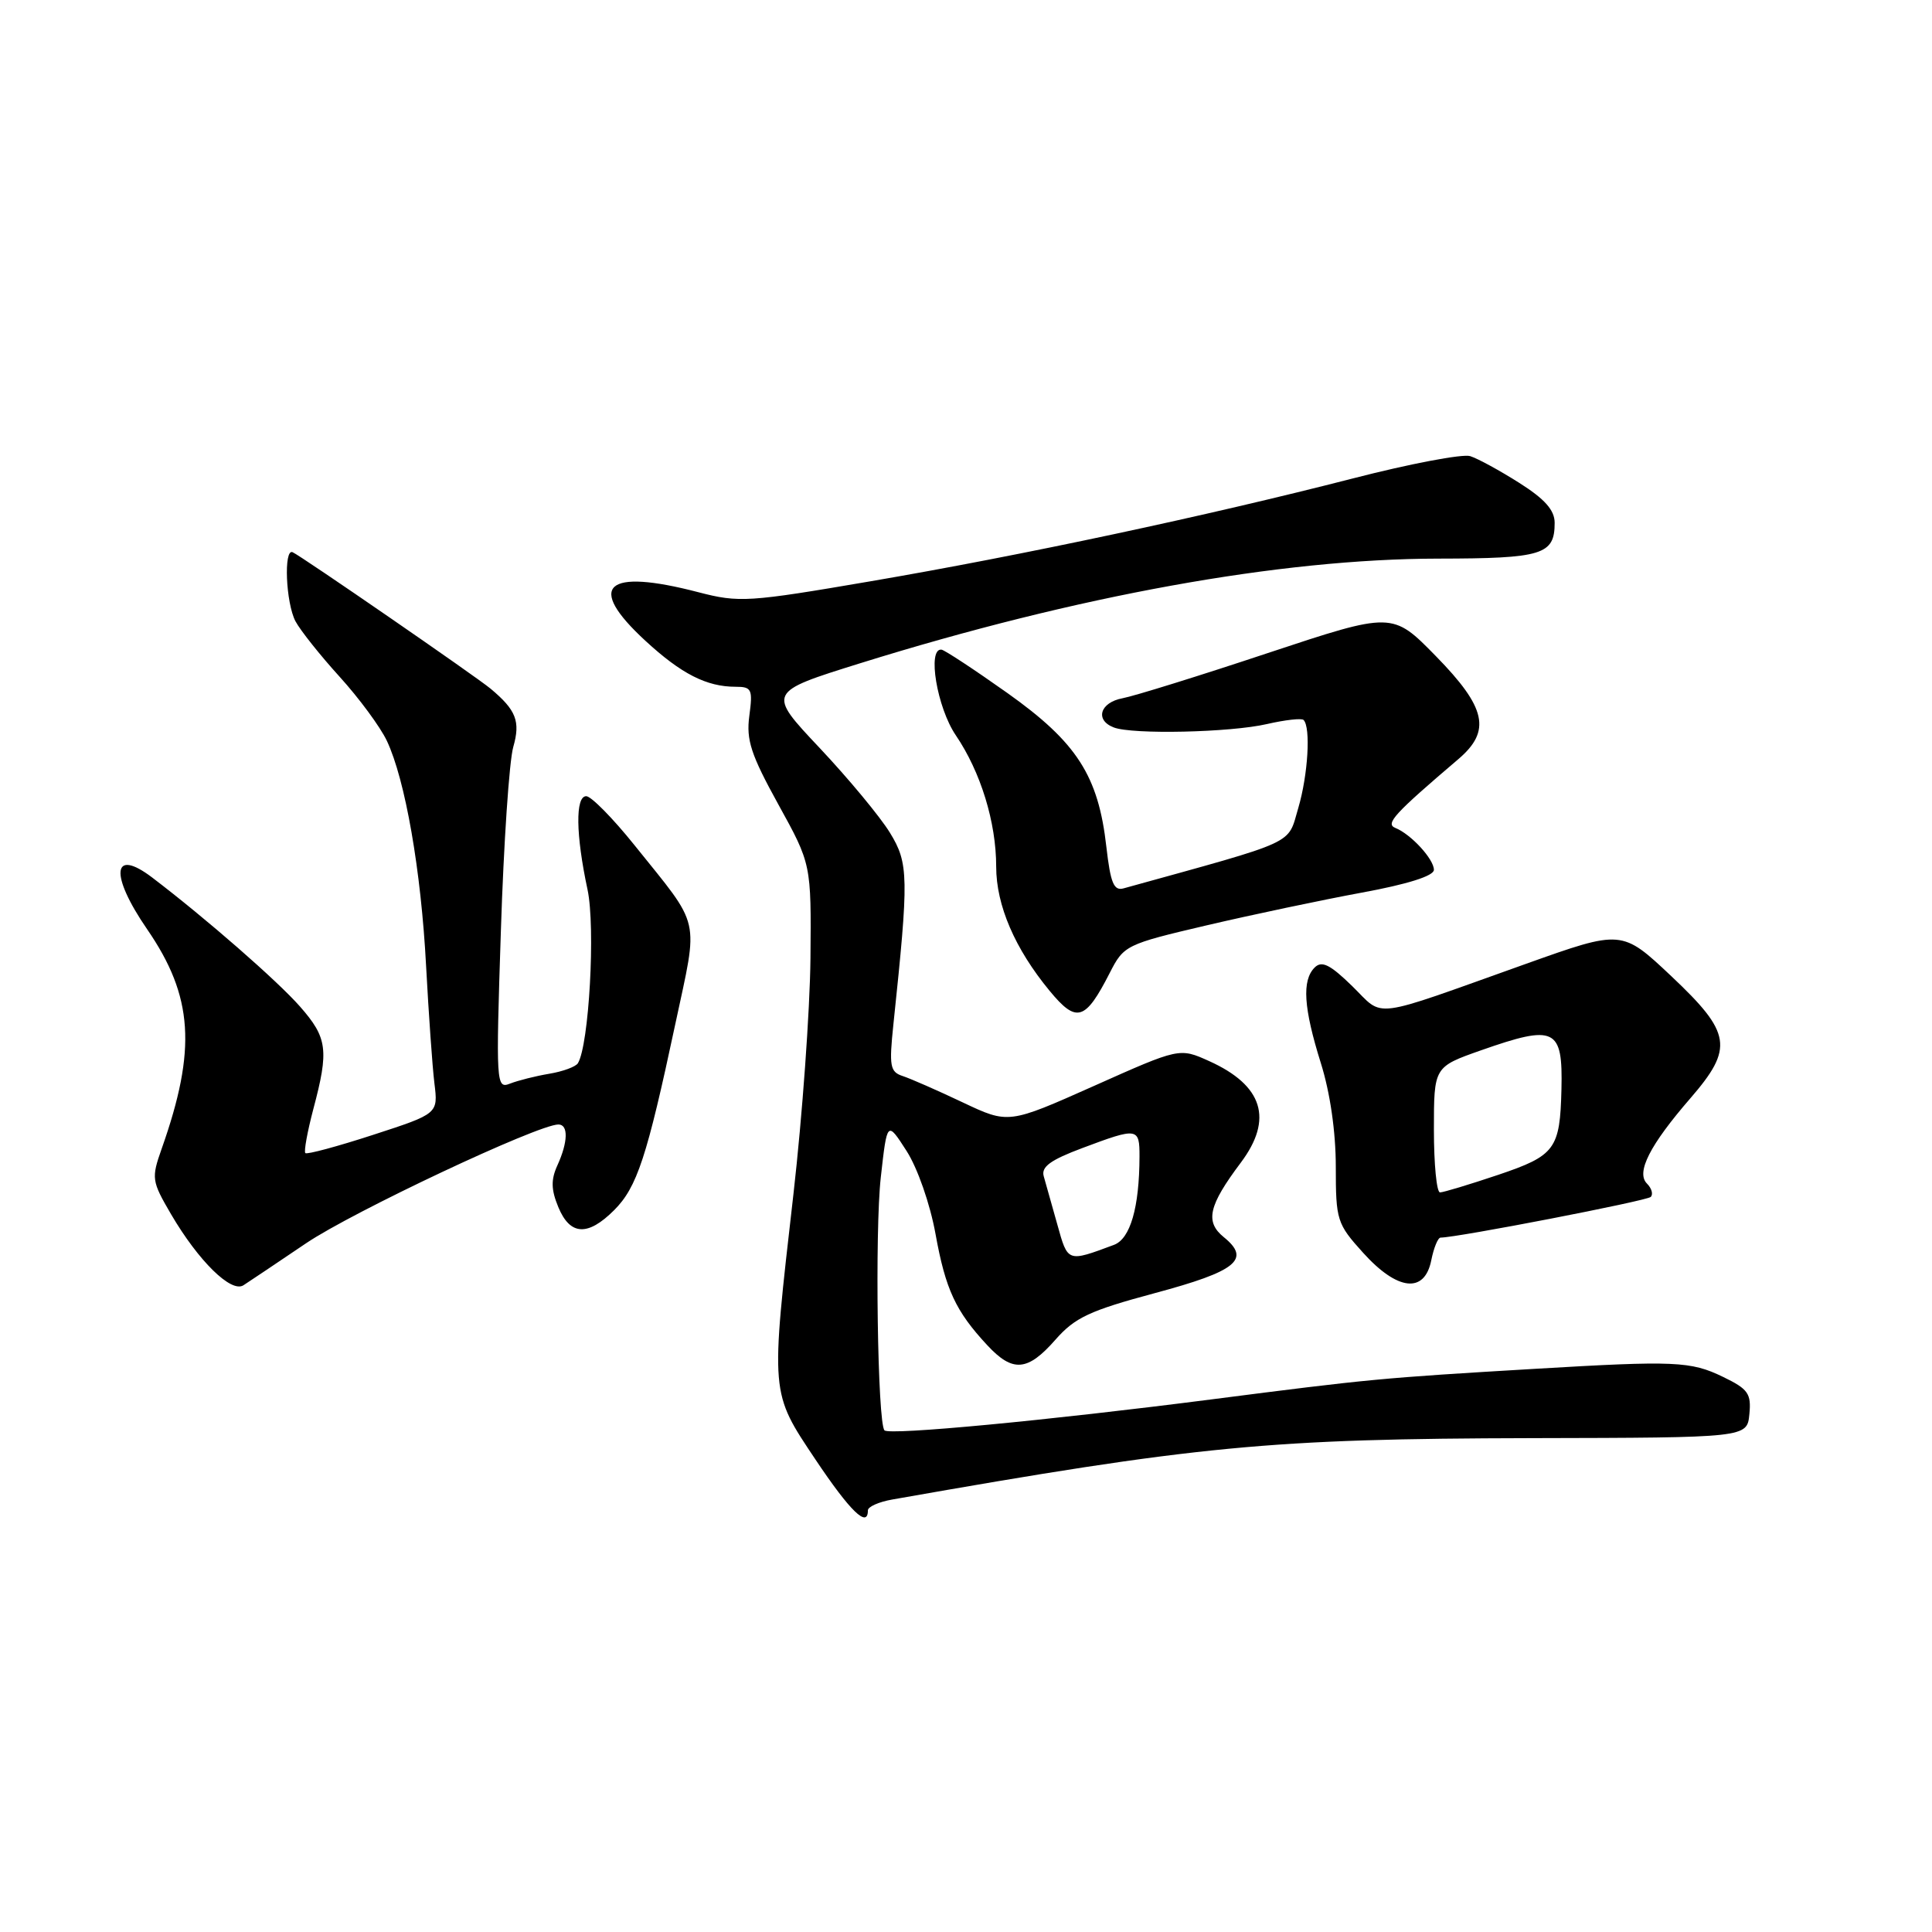<?xml version="1.0" encoding="UTF-8" standalone="no"?>
<!DOCTYPE svg PUBLIC "-//W3C//DTD SVG 1.1//EN" "http://www.w3.org/Graphics/SVG/1.1/DTD/svg11.dtd" >
<svg xmlns="http://www.w3.org/2000/svg" xmlns:xlink="http://www.w3.org/1999/xlink" version="1.1" viewBox="0 0 256 256">
 <g >
 <path fill="currentColor"
d=" M 115.00 200.13 C 115.00 199.65 116.46 199.00 118.25 198.69 C 158.88 191.53 168.16 190.64 203.00 190.56 C 231.50 190.50 231.50 190.50 231.80 187.39 C 232.07 184.66 231.64 184.05 228.30 182.44 C 224.04 180.37 221.92 180.28 203.50 181.37 C 182.91 182.59 181.58 182.72 160.50 185.43 C 138.72 188.23 117.87 190.20 117.20 189.53 C 116.28 188.62 115.91 163.09 116.71 156.00 C 117.55 148.50 117.55 148.50 120.12 152.50 C 121.58 154.77 123.24 159.53 123.96 163.50 C 125.29 170.87 126.63 173.75 130.82 178.25 C 134.19 181.88 136.16 181.72 139.84 177.53 C 142.43 174.58 144.37 173.67 153.04 171.34 C 163.86 168.44 165.79 166.87 162.16 163.93 C 159.65 161.89 160.13 159.76 164.41 154.06 C 168.75 148.28 167.35 143.82 160.22 140.60 C 156.29 138.83 156.29 138.83 144.96 143.89 C 133.63 148.94 133.63 148.94 127.56 146.07 C 124.23 144.49 120.65 142.92 119.61 142.58 C 117.93 142.03 117.80 141.28 118.38 135.73 C 120.44 116.19 120.41 114.40 117.92 110.34 C 116.63 108.23 112.44 103.18 108.61 99.11 C 101.65 91.73 101.65 91.73 113.99 87.88 C 142.79 78.91 169.65 74.05 190.55 74.02 C 204.39 74.00 206.00 73.51 206.00 69.28 C 206.00 67.60 204.70 66.13 201.32 63.99 C 198.75 62.36 195.82 60.76 194.81 60.44 C 193.81 60.12 186.80 61.45 179.24 63.40 C 159.93 68.36 135.44 73.59 115.37 77.02 C 99.14 79.80 97.93 79.87 92.57 78.48 C 80.19 75.25 77.60 77.61 85.51 84.90 C 90.27 89.29 93.62 91.00 97.47 91.00 C 99.61 91.00 99.76 91.33 99.29 94.85 C 98.86 98.05 99.50 100.00 103.14 106.60 C 107.50 114.50 107.50 114.50 107.39 127.00 C 107.32 133.88 106.31 147.91 105.14 158.18 C 102.08 184.91 102.04 184.39 108.07 193.42 C 112.65 200.26 115.00 202.54 115.00 200.13 Z  M 40.54 164.75 C 46.70 160.58 71.29 149.00 73.99 149.00 C 75.33 149.00 75.27 151.32 73.86 154.41 C 72.99 156.32 73.02 157.63 73.98 159.95 C 75.54 163.72 77.88 163.84 81.37 160.36 C 84.41 157.32 85.72 153.34 89.48 135.70 C 92.57 121.22 93.00 123.12 84.04 111.95 C 81.19 108.40 78.33 105.50 77.68 105.50 C 76.22 105.50 76.29 110.60 77.85 117.87 C 78.92 122.90 78.05 138.49 76.57 140.89 C 76.28 141.35 74.58 141.98 72.77 142.28 C 70.97 142.58 68.64 143.17 67.59 143.58 C 65.74 144.31 65.70 143.73 66.37 123.32 C 66.74 111.76 67.48 100.81 68.01 98.98 C 68.98 95.58 68.40 94.09 65.00 91.25 C 63.14 89.69 39.83 73.62 38.77 73.17 C 37.57 72.65 37.87 79.88 39.15 82.32 C 39.79 83.52 42.41 86.82 44.99 89.66 C 47.57 92.50 50.39 96.32 51.26 98.16 C 53.70 103.33 55.80 115.36 56.46 128.00 C 56.80 134.32 57.29 141.32 57.56 143.53 C 58.06 147.57 58.06 147.57 49.45 150.37 C 44.72 151.91 40.67 153.00 40.46 152.79 C 40.25 152.58 40.73 149.95 41.52 146.95 C 43.60 139.14 43.39 137.51 39.75 133.37 C 36.77 129.98 27.33 121.73 20.17 116.28 C 14.87 112.25 14.51 115.88 19.49 123.12 C 25.61 132.02 26.08 139.03 21.43 152.19 C 20.04 156.13 20.09 156.48 22.67 160.90 C 26.30 167.09 30.62 171.34 32.25 170.31 C 32.95 169.86 36.68 167.36 40.54 164.75 Z  M 189.65 167.00 C 189.98 165.35 190.53 164.00 190.88 163.99 C 193.12 163.98 218.21 159.12 218.73 158.60 C 219.08 158.25 218.86 157.46 218.23 156.83 C 216.76 155.36 218.60 151.74 223.99 145.52 C 229.75 138.86 229.44 136.88 221.46 129.35 C 214.91 123.18 214.91 123.18 202.21 127.71 C 181.23 135.19 183.51 134.90 179.18 130.67 C 176.24 127.80 175.14 127.26 174.20 128.20 C 172.49 129.91 172.73 133.55 175.01 140.84 C 176.25 144.77 177.00 149.99 177.00 154.59 C 177.00 161.69 177.15 162.16 180.62 166.00 C 185.17 171.04 188.76 171.44 189.65 167.00 Z  M 147.05 128.91 C 148.91 125.26 149.19 125.12 159.90 122.61 C 165.93 121.20 175.17 119.25 180.43 118.28 C 186.53 117.16 190.00 116.06 190.00 115.26 C 190.00 113.84 186.96 110.53 184.88 109.70 C 183.53 109.15 184.74 107.83 193.25 100.58 C 197.62 96.85 196.95 93.77 190.25 86.93 C 184.50 81.06 184.50 81.06 168.00 86.53 C 158.93 89.55 150.26 92.24 148.75 92.52 C 145.75 93.08 145.05 95.42 147.58 96.39 C 150.06 97.35 163.04 97.06 167.88 95.94 C 170.29 95.39 172.47 95.14 172.73 95.40 C 173.70 96.37 173.32 102.68 172.03 107.06 C 170.56 112.01 172.20 111.26 148.89 117.71 C 147.59 118.08 147.15 117.02 146.60 112.22 C 145.54 102.79 142.69 98.37 133.50 91.84 C 129.10 88.72 125.16 86.13 124.75 86.08 C 122.84 85.87 124.16 93.77 126.65 97.43 C 129.95 102.30 132.00 108.95 132.00 114.84 C 132.00 119.96 134.48 125.72 139.08 131.29 C 142.65 135.62 143.80 135.27 147.05 128.91 Z  M 140.10 162.25 C 139.37 159.64 138.56 156.76 138.30 155.86 C 137.94 154.61 139.20 153.70 143.45 152.11 C 150.75 149.37 151.00 149.41 150.99 153.25 C 150.97 160.01 149.77 164.14 147.61 164.95 C 141.41 167.26 141.50 167.29 140.10 162.25 Z  M 190.00 149.68 C 190.00 141.37 190.00 141.37 196.25 139.17 C 206.08 135.72 207.09 136.22 206.90 144.33 C 206.71 152.27 206.08 153.12 198.53 155.67 C 194.72 156.95 191.25 158.00 190.81 158.00 C 190.36 158.00 190.00 154.26 190.00 149.68 Z "/>
</g>
</svg>